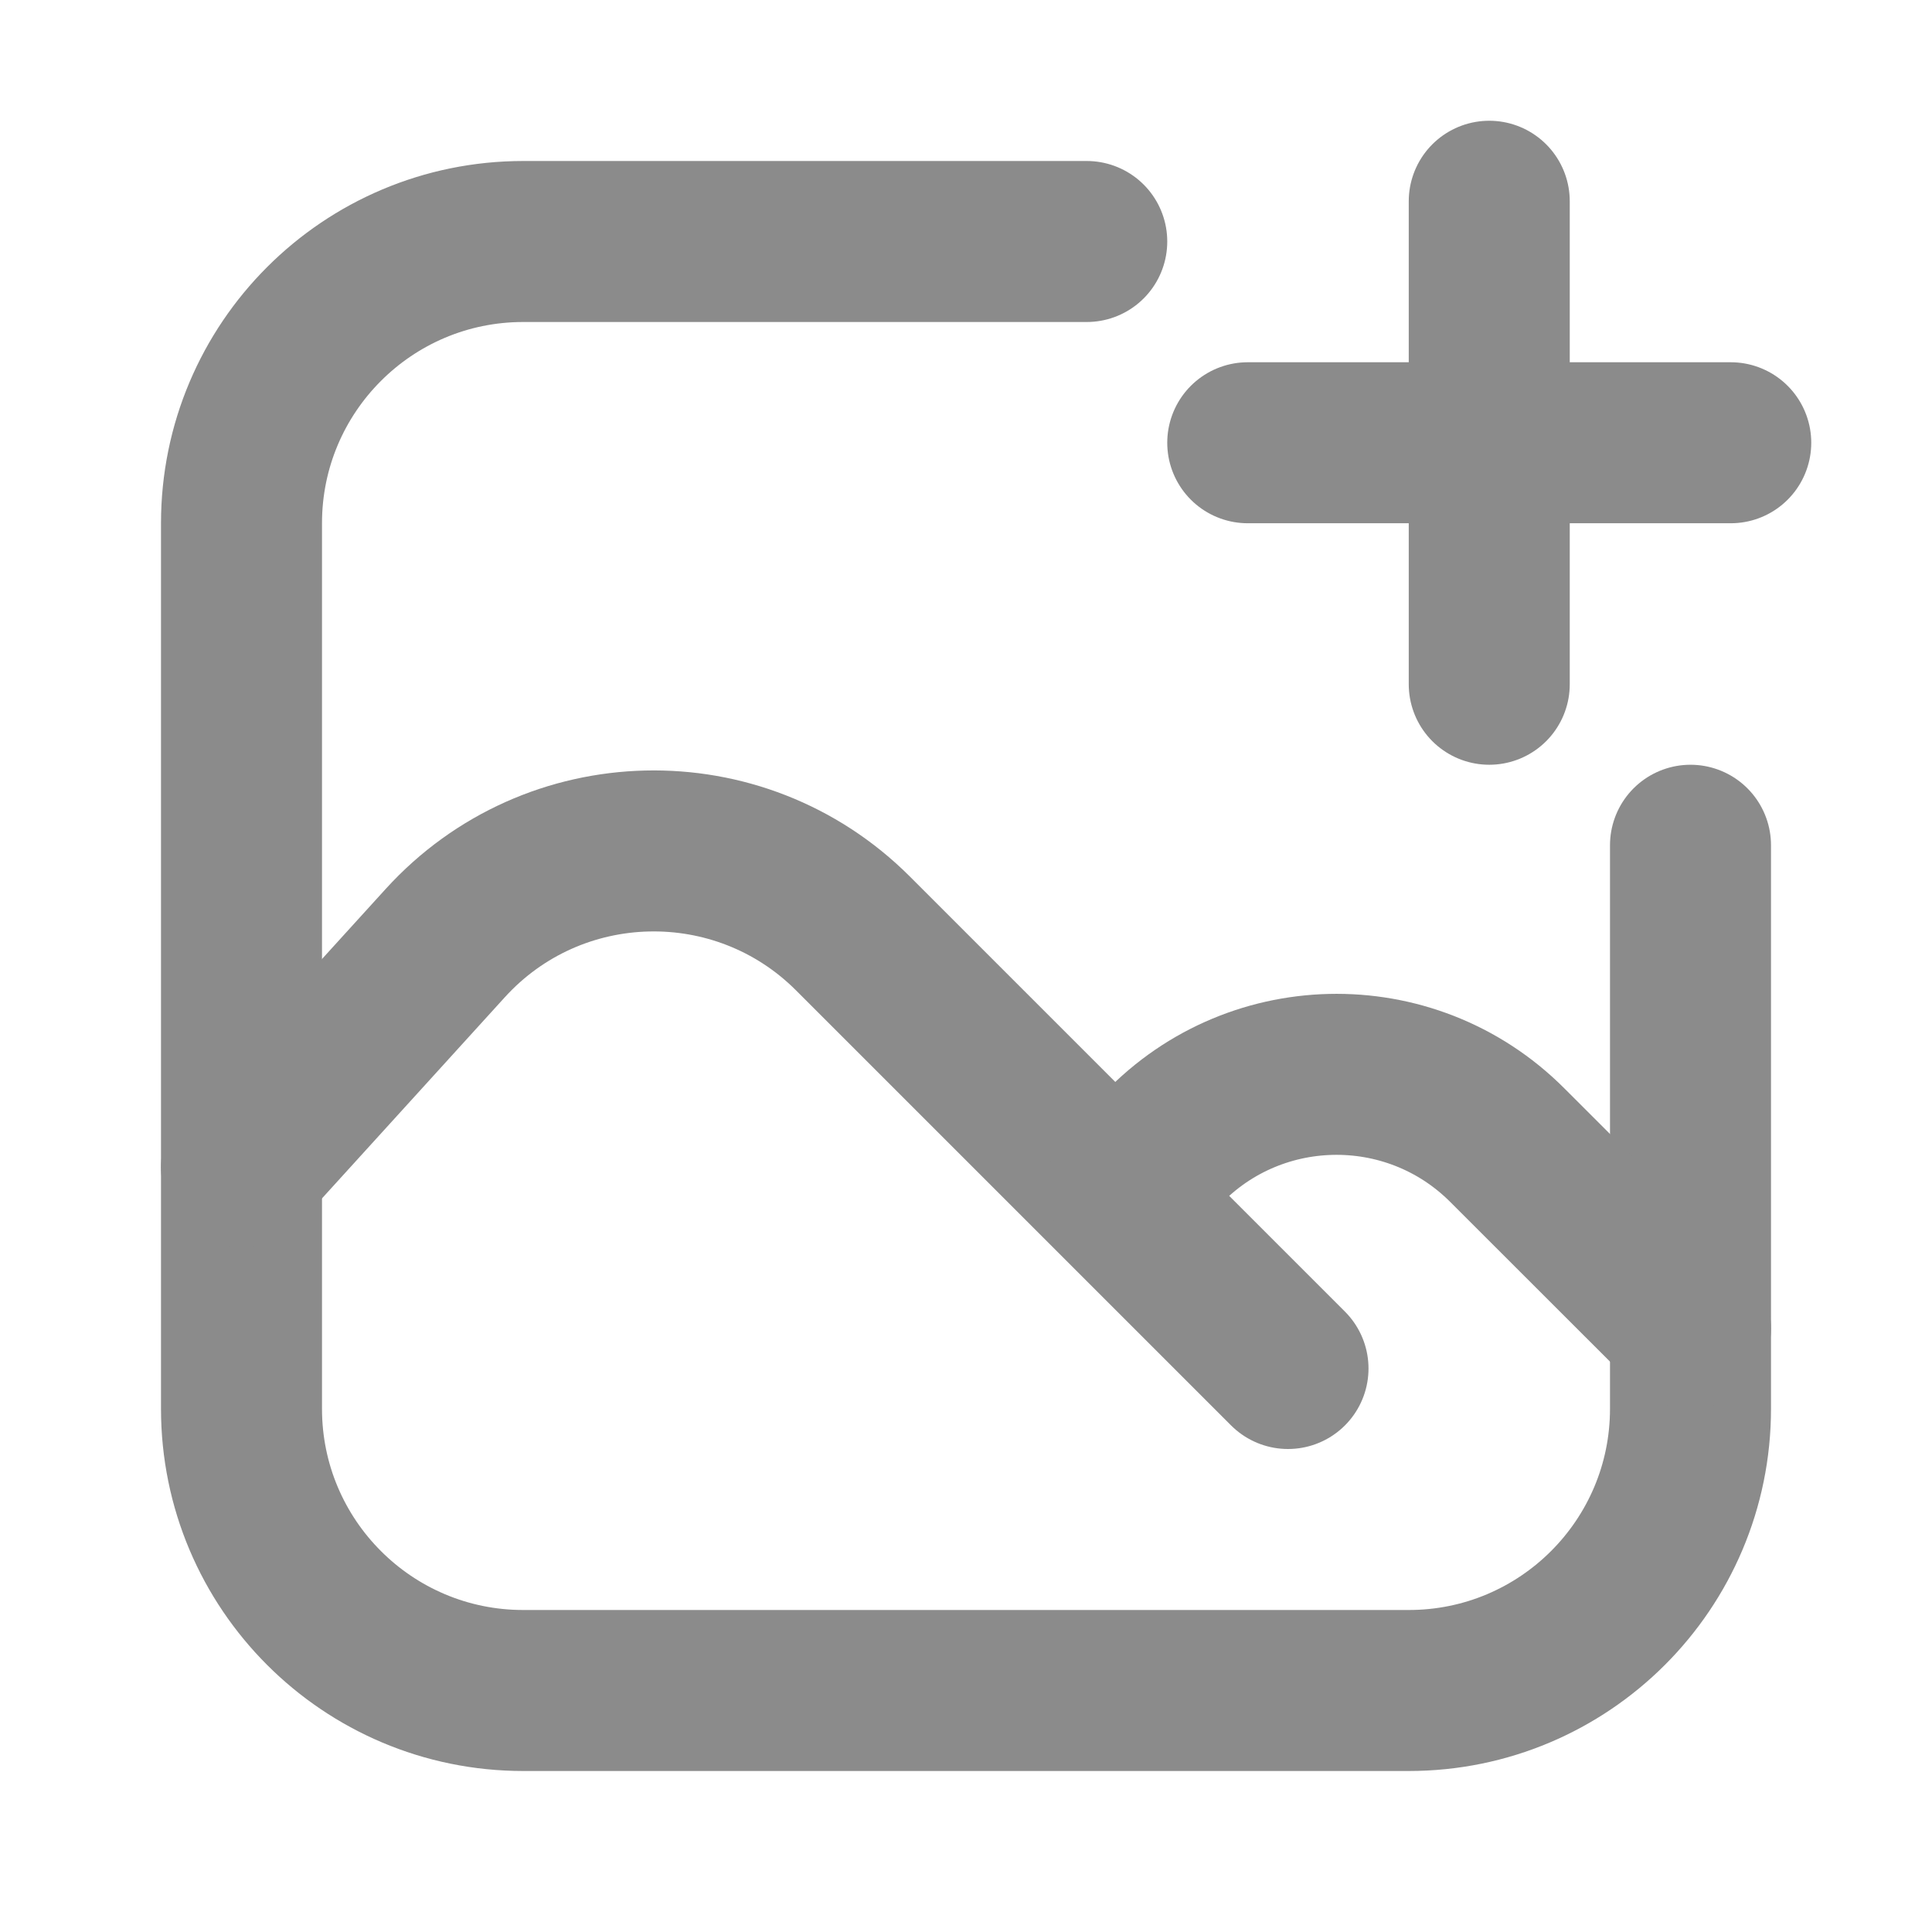 <svg width="18" height="18" viewBox="0 0 18 18" fill="none" xmlns="http://www.w3.org/2000/svg">
    <path
        d="M10.125 2.25H4.875C3.425 2.25 2.25 3.425 2.25 4.875V13.125C2.25 14.575 3.425 15.75 4.875 15.75H13.125C14.575 15.75 15.75 14.575 15.75 13.125V7.875"
        stroke="#8B8B8B" stroke-width="1.5" stroke-linecap="round" />
    <path d="M2.25 10.875L4.148 8.787C5.156 7.678 6.887 7.637 7.947 8.697L12 12.75"
        stroke="#8B8B8B" stroke-width="1.5" stroke-linecap="round" stroke-linejoin="round" />
    <path
        d="M10.5 11.062L10.788 10.746C11.652 9.795 13.135 9.76 14.043 10.669L15.75 12.375"
        stroke="#8B8B8B" stroke-width="1.5" stroke-linecap="round" stroke-linejoin="round" />
    <path d="M13.875 6.375V1.875" stroke="#8B8B8B" stroke-width="1.5" stroke-linecap="round" />
    <path d="M11.625 4.125H16.125" stroke="#8B8B8B" stroke-width="1.5" stroke-linecap="round" />
</svg>